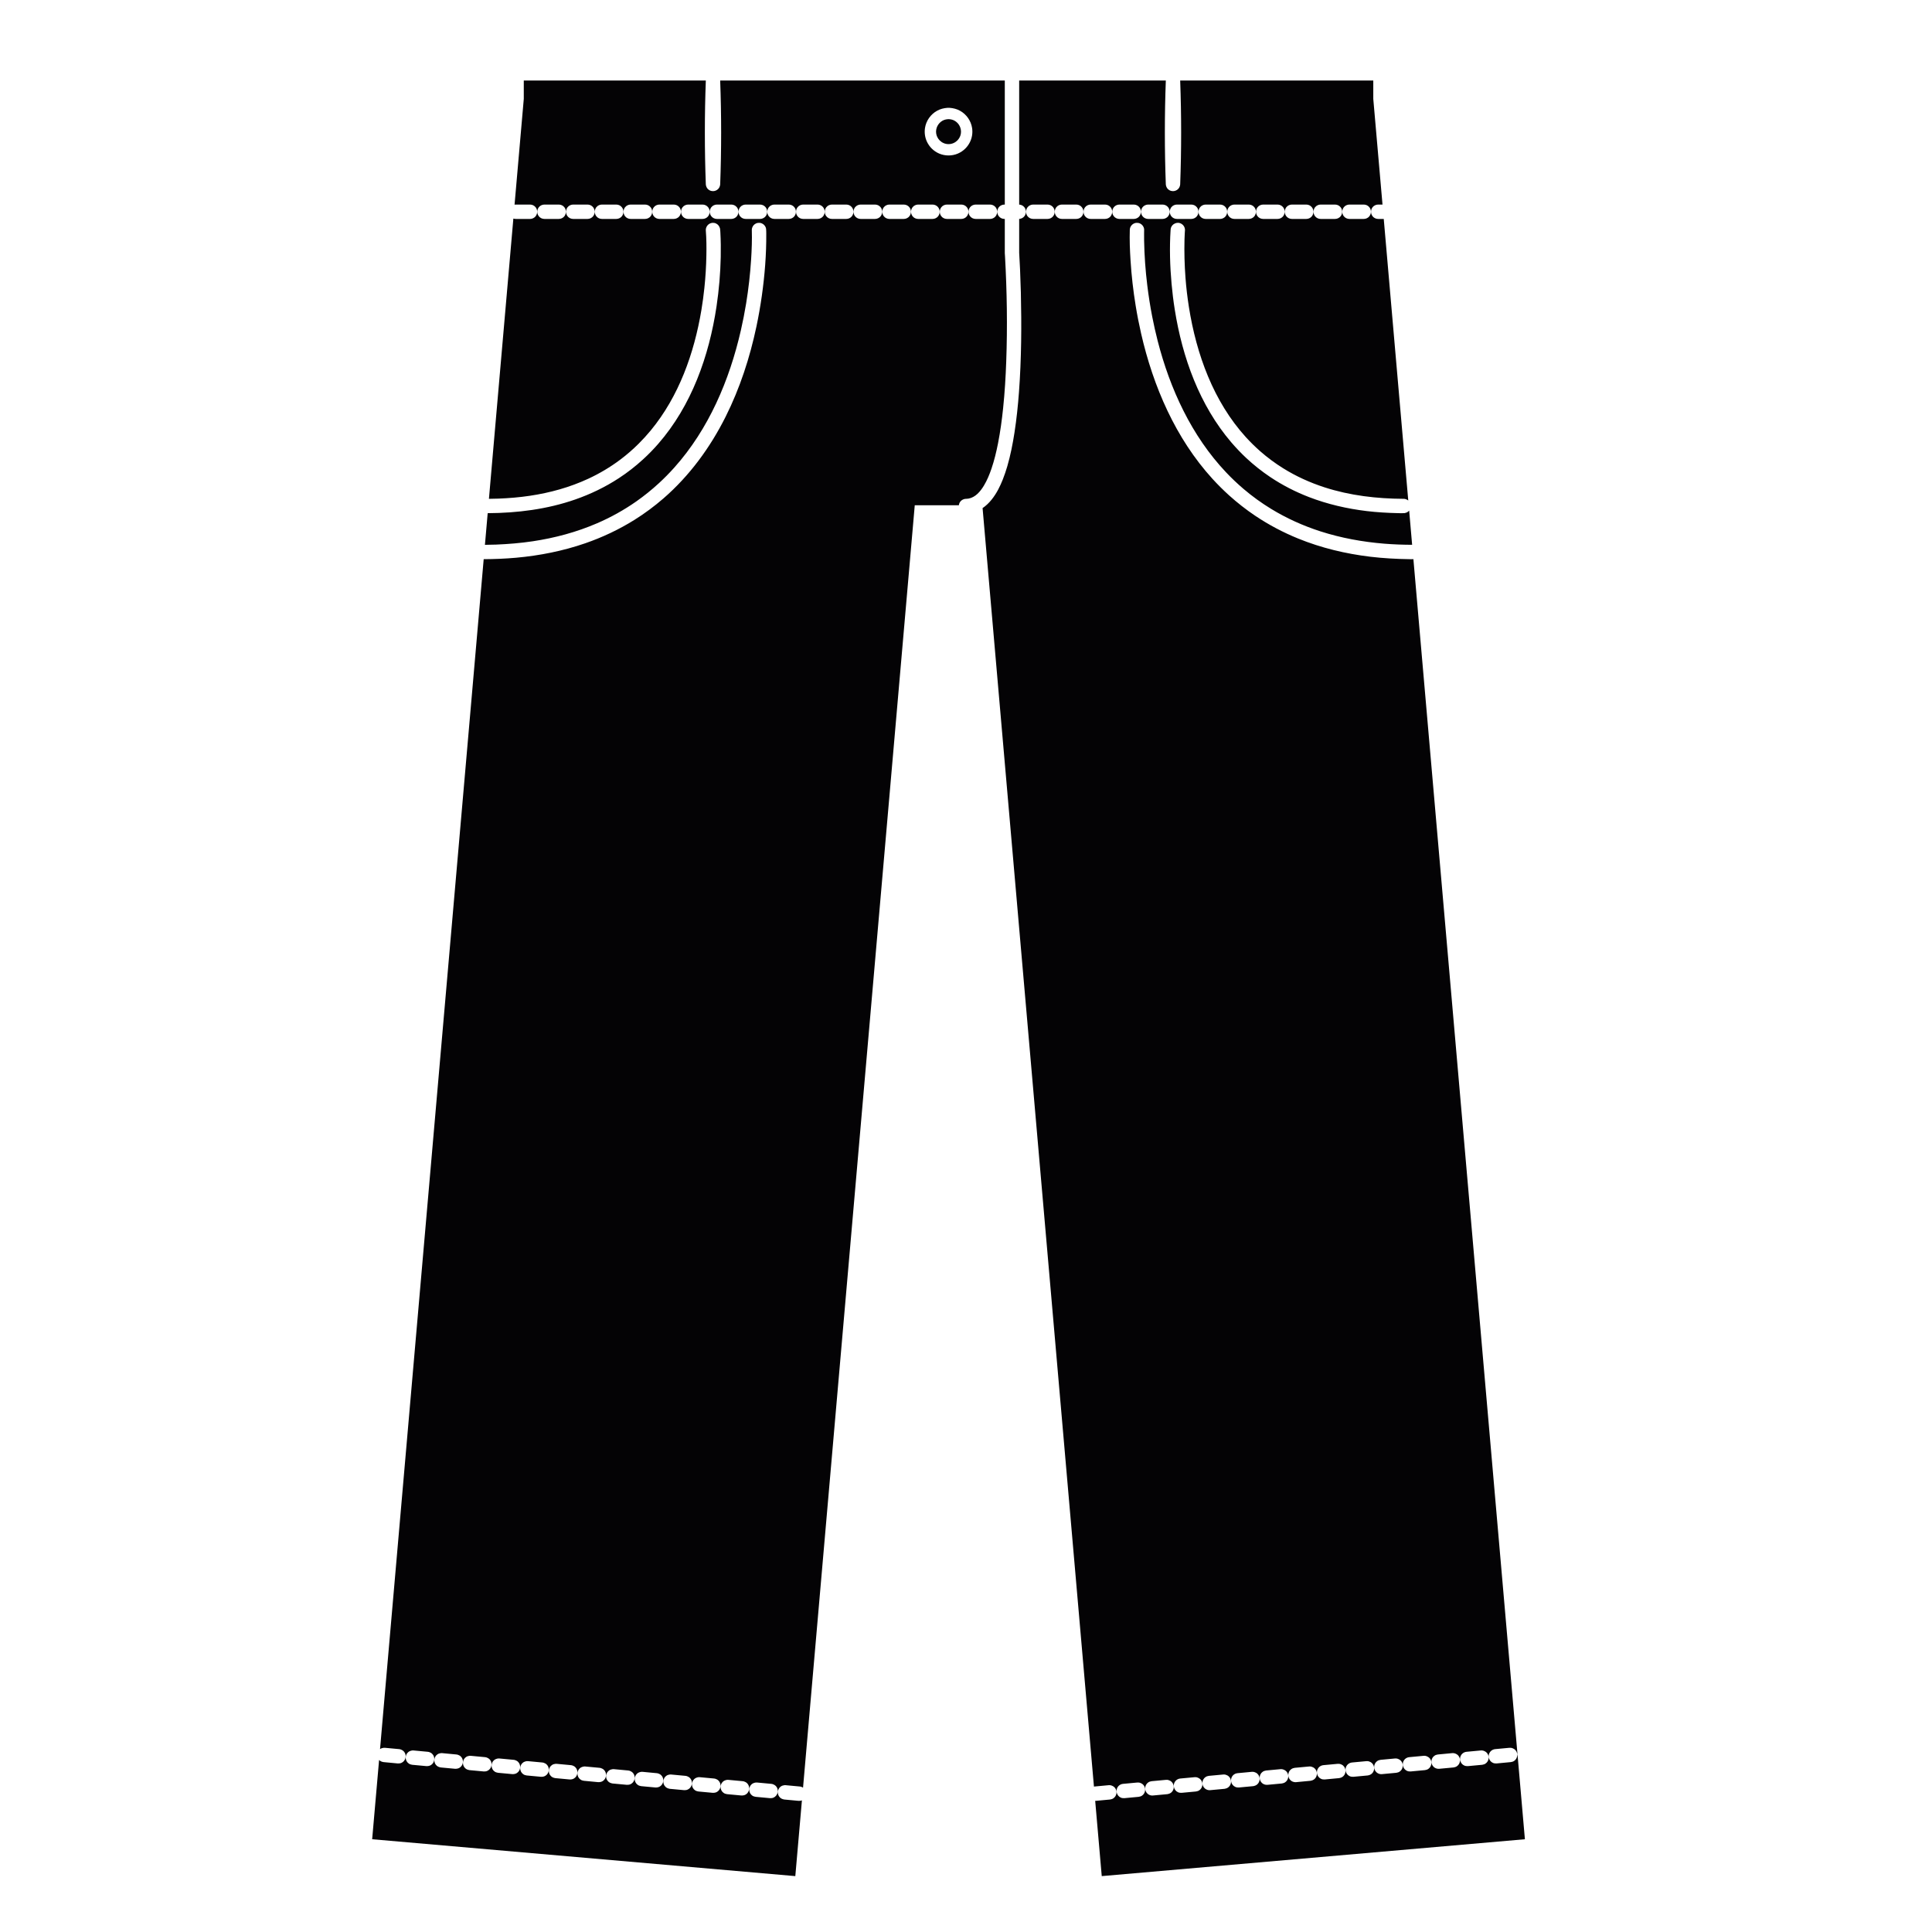 <svg fill="#040305" xmlns="http://www.w3.org/2000/svg" xmlns:xlink="http://www.w3.org/1999/xlink" viewBox="0 0 84 84" version="1.1" xml:space="preserve" style="" x="0px" y="0px" fill-rule="evenodd" clip-rule="evenodd" stroke-linejoin="round" stroke-miterlimit="1.414"><path d="M21.084,23.687L21.204,22.312C22.495,22.305 23.789,22.143 25.012,21.716C25.678,21.484 26.317,21.176 26.907,20.79C27.279,20.547 27.631,20.273 27.958,19.973C28.19,19.762 28.409,19.537 28.615,19.301C30.067,17.639 30.829,15.482 31.153,13.325C31.207,12.961 31.25,12.594 31.281,12.227C31.339,11.526 31.358,10.82 31.321,10.117C31.317,10.057 31.315,9.998 31.306,9.939C31.28,9.838 31.221,9.755 31.123,9.713C31.093,9.7 31.084,9.699 31.051,9.692C31.014,9.688 31.014,9.688 30.976,9.688C30.938,9.694 30.902,9.701 30.867,9.717C30.787,9.755 30.725,9.827 30.7,9.912C30.691,9.944 30.691,9.953 30.688,9.986L30.688,10.024C30.716,10.382 30.719,10.743 30.712,11.102C30.704,11.573 30.675,12.044 30.626,12.512C30.592,12.838 30.549,13.162 30.495,13.484C30.181,15.36 29.517,17.229 28.296,18.711C28.129,18.913 27.953,19.107 27.767,19.292C27.519,19.539 27.254,19.769 26.974,19.98C26.54,20.307 26.07,20.586 25.577,20.815C24.773,21.188 23.911,21.426 23.035,21.556C22.583,21.624 22.128,21.661 21.671,21.679C21.549,21.683 21.427,21.686 21.306,21.687C21.286,21.687 21.271,21.687 21.258,21.687L22.32,9.503C22.33,9.506 22.34,9.509 22.35,9.511C22.373,9.517 22.397,9.517 22.42,9.519L23.045,9.519C23.068,9.517 23.092,9.517 23.115,9.511C23.16,9.501 23.203,9.48 23.24,9.451C23.373,9.345 23.395,9.145 23.289,9.012C23.26,8.975 23.223,8.946 23.181,8.925C23.16,8.915 23.137,8.91 23.115,8.902L23.045,8.894L22.42,8.894C22.404,8.896 22.388,8.897 22.372,8.898L22.773,4.3L22.773,3.5L30.688,3.5C30.632,5.007 30.632,6.517 30.688,8.023C30.697,8.102 30.728,8.174 30.787,8.229C30.932,8.363 31.172,8.327 31.271,8.156C31.295,8.115 31.306,8.071 31.312,8.023C31.368,6.517 31.368,5.007 31.312,3.5L43.687,3.5L43.687,8.894L43.67,8.894C43.647,8.897 43.623,8.897 43.6,8.902C43.555,8.913 43.512,8.933 43.475,8.962C43.321,9.086 43.321,9.328 43.475,9.451C43.512,9.48 43.555,9.501 43.6,9.511C43.623,9.517 43.647,9.517 43.67,9.519L43.687,9.519L43.687,11.01L43.696,11.142C43.781,12.664 43.805,14.193 43.749,15.718C43.725,16.395 43.684,17.072 43.614,17.746C43.561,18.259 43.491,18.771 43.392,19.277C43.319,19.646 43.231,20.013 43.11,20.37C43.022,20.628 42.918,20.883 42.777,21.116C42.624,21.368 42.411,21.625 42.106,21.679C42.054,21.687 42.001,21.687 41.949,21.692C41.87,21.711 41.803,21.744 41.753,21.809C41.716,21.857 41.696,21.912 41.69,21.968L39.772,21.968L34.915,77.722C34.889,77.707 34.861,77.695 34.832,77.684L34.781,77.675L34.159,77.617C34.141,77.617 34.124,77.617 34.107,77.617C34.054,77.625 34.007,77.636 33.961,77.665C33.792,77.773 33.769,78.019 33.916,78.156C33.969,78.206 34.03,78.227 34.101,78.24L34.723,78.298C34.774,78.298 34.819,78.296 34.866,78.277L34.579,81.57L16.181,79.967L16.482,76.521C16.485,76.524 16.488,76.527 16.491,76.53C16.545,76.58 16.606,76.601 16.676,76.613L17.299,76.672C17.352,76.672 17.4,76.669 17.45,76.648C17.635,76.569 17.698,76.33 17.576,76.171C17.532,76.113 17.475,76.082 17.407,76.058L17.357,76.049L16.734,75.991C16.717,75.991 16.7,75.991 16.683,75.991C16.63,75.999 16.583,76.009 16.537,76.039C16.532,76.042 16.527,76.045 16.523,76.049L21.03,24.312C21.501,24.31 21.972,24.291 22.442,24.249C23.463,24.156 24.477,23.956 25.447,23.62C26.193,23.362 26.912,23.023 27.583,22.604C28.028,22.326 28.451,22.012 28.848,21.668C29.98,20.685 30.877,19.459 31.547,18.122C32.17,16.88 32.603,15.547 32.89,14.189C32.981,13.755 33.058,13.317 33.121,12.877C33.249,11.976 33.322,11.064 33.316,10.153C33.315,10.085 33.315,10.018 33.308,9.95C33.3,9.914 33.3,9.905 33.285,9.872C33.251,9.797 33.188,9.737 33.111,9.708C33.076,9.695 33.067,9.695 33.031,9.689C32.99,9.688 32.991,9.688 32.95,9.692C32.914,9.7 32.905,9.7 32.872,9.715C32.796,9.749 32.737,9.812 32.708,9.889C32.695,9.924 32.695,9.933 32.689,9.969L32.688,10.01C32.701,10.43 32.684,10.853 32.658,11.272C32.617,11.917 32.544,12.559 32.44,13.197C32.376,13.587 32.3,13.975 32.212,14.36C31.716,16.53 30.813,18.659 29.316,20.331C29.106,20.566 28.884,20.791 28.653,21.004C28.343,21.29 28.014,21.555 27.669,21.798C27.134,22.173 26.56,22.492 25.96,22.751C25.067,23.137 24.121,23.39 23.16,23.534C22.632,23.613 22.101,23.656 21.568,23.678C21.427,23.682 21.286,23.686 21.144,23.687C21.118,23.687 21.1,23.687 21.084,23.687ZM61.452,24.311L65.972,76.2C65.966,76.246 65.97,76.293 65.984,76.337L66.3,79.967L47.902,81.57L47.617,78.298C47.625,78.298 47.632,78.298 47.64,78.298L48.262,78.24C48.315,78.23 48.362,78.219 48.407,78.188C48.557,78.088 48.59,77.875 48.478,77.734C48.432,77.677 48.375,77.647 48.307,77.625C48.29,77.622 48.273,77.619 48.256,77.617L48.204,77.617L47.582,77.675C47.576,77.676 47.569,77.677 47.563,77.678L42.721,22.091C43.013,21.895 43.235,21.593 43.4,21.284C43.474,21.144 43.539,21 43.597,20.854C43.673,20.663 43.738,20.468 43.796,20.271C43.935,19.792 44.032,19.3 44.108,18.807C44.199,18.221 44.26,17.63 44.304,17.038C44.41,15.599 44.419,14.153 44.385,12.711C44.375,12.376 44.364,12.042 44.35,11.708C44.339,11.469 44.327,11.23 44.312,10.99L44.312,9.518C44.33,9.516 44.347,9.515 44.365,9.511C44.41,9.501 44.453,9.48 44.49,9.451C44.623,9.345 44.645,9.145 44.539,9.012C44.51,8.975 44.473,8.946 44.431,8.925C44.41,8.915 44.387,8.91 44.365,8.902L44.312,8.896L44.312,3.5L50.688,3.5C50.632,5.007 50.632,6.517 50.688,8.023C50.697,8.102 50.728,8.174 50.787,8.229C50.932,8.363 51.172,8.327 51.271,8.156C51.295,8.115 51.306,8.071 51.312,8.023C51.368,6.517 51.368,5.007 51.312,3.5L59.708,3.5L59.708,4.3L60.109,8.894L59.92,8.894C59.897,8.897 59.873,8.897 59.85,8.902C59.805,8.913 59.762,8.933 59.725,8.962C59.571,9.086 59.571,9.328 59.725,9.451C59.762,9.48 59.805,9.501 59.85,9.511C59.873,9.517 59.897,9.517 59.92,9.519L60.163,9.519L61.229,21.762C61.183,21.723 61.127,21.701 61.066,21.69L61.028,21.688C59.863,21.682 58.695,21.548 57.583,21.187C56.954,20.983 56.348,20.708 55.787,20.358C55.436,20.14 55.103,19.892 54.792,19.62C54.573,19.427 54.365,19.222 54.168,19.007C52.758,17.454 52.018,15.403 51.693,13.358C51.625,12.93 51.574,12.499 51.542,12.067C51.501,11.515 51.486,10.962 51.5,10.409C51.503,10.324 51.506,10.238 51.511,10.153C51.515,10.097 51.52,10.042 51.521,9.986C51.517,9.948 51.511,9.912 51.496,9.877C51.461,9.795 51.391,9.731 51.306,9.703C51.274,9.693 51.266,9.693 51.233,9.688C51.194,9.688 51.195,9.688 51.157,9.692C51.056,9.715 50.971,9.771 50.926,9.867C50.911,9.897 50.911,9.906 50.902,9.939C50.897,9.976 50.897,9.975 50.894,10.012C50.845,10.788 50.868,11.569 50.938,12.342C50.972,12.714 51.017,13.086 51.076,13.456C51.406,15.54 52.151,17.617 53.538,19.237C53.742,19.474 53.958,19.701 54.186,19.915C54.51,20.217 54.858,20.493 55.226,20.74C55.753,21.093 56.321,21.384 56.912,21.612C57.719,21.923 58.568,22.118 59.426,22.221C59.872,22.274 60.32,22.3 60.769,22.31C60.867,22.312 60.966,22.316 61.063,22.31C61.114,22.301 61.16,22.287 61.203,22.258C61.228,22.241 61.25,22.221 61.268,22.199L61.397,23.687C60.992,23.685 60.586,23.671 60.182,23.638C59.241,23.561 58.306,23.391 57.406,23.101C56.659,22.86 55.939,22.536 55.269,22.127C54.847,21.87 54.445,21.579 54.069,21.259C53.803,21.033 53.549,20.792 53.309,20.538C51.809,18.954 50.871,16.915 50.333,14.819C50.244,14.47 50.165,14.119 50.096,13.766C50.008,13.314 49.937,12.858 49.881,12.401C49.802,11.757 49.756,11.11 49.744,10.461C49.743,10.361 49.742,10.261 49.743,10.161C49.744,10.097 49.747,10.033 49.745,9.969C49.739,9.933 49.739,9.923 49.726,9.889C49.697,9.812 49.638,9.749 49.563,9.715C49.529,9.7 49.52,9.7 49.484,9.692C49.443,9.688 49.444,9.688 49.403,9.689C49.367,9.695 49.358,9.695 49.323,9.708C49.246,9.737 49.183,9.797 49.149,9.872C49.134,9.905 49.134,9.914 49.126,9.95L49.122,9.99C49.108,10.431 49.125,10.872 49.153,11.312C49.195,11.977 49.27,12.64 49.378,13.298C49.443,13.7 49.522,14.101 49.613,14.499C50.14,16.804 51.113,19.06 52.719,20.822C52.946,21.07 53.184,21.307 53.433,21.533C53.794,21.858 54.178,22.159 54.581,22.429C55.165,22.82 55.788,23.149 56.439,23.414C57.443,23.823 58.506,24.077 59.582,24.206C60.147,24.273 60.716,24.304 61.285,24.312C61.375,24.312 61.383,24.315 61.452,24.311ZM32.914,77.501L33.536,77.559L33.587,77.568C33.655,77.592 33.712,77.623 33.756,77.681C33.877,77.84 33.814,78.079 33.63,78.158C33.58,78.179 33.532,78.182 33.478,78.181L32.856,78.123C32.803,78.114 32.757,78.102 32.711,78.072C32.545,77.961 32.527,77.714 32.676,77.58C32.73,77.531 32.792,77.512 32.862,77.501C32.88,77.501 32.897,77.501 32.914,77.501ZM49.552,77.509C49.619,77.531 49.677,77.56 49.723,77.618C49.835,77.759 49.801,77.972 49.652,78.072C49.606,78.102 49.56,78.114 49.507,78.123L48.885,78.181C48.831,78.182 48.783,78.179 48.733,78.158C48.549,78.079 48.486,77.84 48.607,77.681C48.649,77.626 48.709,77.586 48.776,77.568C48.792,77.564 48.81,77.562 48.827,77.559L49.449,77.501L49.501,77.501C49.518,77.503 49.535,77.506 49.552,77.509ZM50.796,77.392C50.847,77.409 50.891,77.427 50.932,77.464C51.066,77.585 51.068,77.8 50.937,77.924C50.883,77.974 50.822,77.995 50.752,78.007L50.129,78.065C50.112,78.065 50.095,78.067 50.078,78.066C50.009,78.061 49.942,78.033 49.891,77.986C49.742,77.852 49.76,77.606 49.927,77.494C49.972,77.464 50.018,77.452 50.071,77.443L50.694,77.385L50.745,77.384C50.762,77.387 50.779,77.39 50.796,77.392ZM31.669,77.385L32.292,77.443L32.343,77.452C32.393,77.47 32.437,77.489 32.477,77.526C32.623,77.664 32.6,77.91 32.431,78.018C32.369,78.057 32.305,78.066 32.234,78.065L31.611,78.007C31.558,77.998 31.512,77.986 31.467,77.956C31.3,77.845 31.282,77.598 31.431,77.464C31.486,77.415 31.547,77.395 31.618,77.384C31.635,77.385 31.652,77.385 31.669,77.385ZM52.041,77.276C52.109,77.299 52.166,77.328 52.212,77.385C52.324,77.526 52.291,77.74 52.141,77.84C52.095,77.87 52.049,77.882 51.996,77.891L51.374,77.949C51.32,77.95 51.273,77.947 51.222,77.925C51.038,77.847 50.975,77.608 51.096,77.449C51.138,77.394 51.198,77.354 51.265,77.336C51.282,77.331 51.299,77.33 51.316,77.327L51.938,77.269L51.99,77.268C52.007,77.271 52.024,77.274 52.041,77.276ZM30.425,77.269L31.047,77.327L31.098,77.336C31.149,77.354 31.192,77.373 31.232,77.41C31.378,77.548 31.355,77.793 31.186,77.901C31.125,77.941 31.061,77.95 30.989,77.949L30.367,77.891C30.314,77.882 30.268,77.87 30.222,77.84C30.055,77.728 30.038,77.482 30.187,77.348C30.241,77.299 30.303,77.279 30.373,77.268C30.39,77.268 30.408,77.269 30.425,77.269ZM53.285,77.16C53.336,77.177 53.38,77.195 53.421,77.232C53.555,77.352 53.557,77.568 53.426,77.691C53.372,77.742 53.311,77.762 53.241,77.775L52.619,77.833C52.601,77.833 52.584,77.835 52.567,77.834C52.498,77.829 52.432,77.8 52.38,77.754C52.231,77.62 52.249,77.373 52.416,77.262C52.461,77.232 52.508,77.22 52.56,77.211L53.183,77.153L53.234,77.152C53.251,77.155 53.268,77.157 53.285,77.16ZM29.18,77.153L29.803,77.211L29.853,77.22C29.921,77.244 29.978,77.274 30.022,77.332C30.144,77.492 30.08,77.731 29.896,77.809C29.846,77.831 29.798,77.834 29.744,77.833L29.122,77.775C29.052,77.762 28.991,77.742 28.937,77.691C28.791,77.554 28.814,77.308 28.983,77.2C29.029,77.171 29.076,77.16 29.129,77.152C29.146,77.152 29.163,77.152 29.18,77.153ZM54.53,77.044C54.581,77.061 54.625,77.079 54.666,77.116C54.799,77.236 54.802,77.452 54.67,77.575C54.617,77.625 54.556,77.646 54.485,77.659L53.863,77.717C53.809,77.717 53.762,77.715 53.712,77.693C53.527,77.615 53.464,77.376 53.585,77.216C53.627,77.161 53.687,77.121 53.754,77.104C53.771,77.099 53.788,77.098 53.805,77.095L54.427,77.036L54.479,77.036C54.496,77.039 54.513,77.041 54.53,77.044ZM27.936,77.036L28.558,77.095L28.609,77.104C28.659,77.122 28.703,77.141 28.743,77.178C28.889,77.315 28.866,77.561 28.697,77.669C28.635,77.708 28.571,77.718 28.5,77.717L27.878,77.659C27.825,77.649 27.778,77.638 27.733,77.607C27.566,77.496 27.548,77.25 27.697,77.116C27.752,77.067 27.813,77.047 27.884,77.036C27.901,77.036 27.918,77.036 27.936,77.036ZM55.775,76.928C55.842,76.95 55.9,76.98 55.946,77.037C56.058,77.178 56.024,77.391 55.875,77.491C55.829,77.522 55.783,77.533 55.73,77.543L55.108,77.601C55.091,77.601 55.073,77.602 55.056,77.601C54.987,77.596 54.921,77.568 54.869,77.522C54.721,77.387 54.738,77.141 54.905,77.03C54.951,76.999 54.997,76.988 55.05,76.978L55.672,76.92L55.724,76.92C55.741,76.922 55.758,76.925 55.775,76.928ZM26.691,76.92L27.313,76.978L27.364,76.987C27.432,77.011 27.489,77.042 27.533,77.1C27.654,77.26 27.591,77.498 27.407,77.577C27.357,77.598 27.309,77.601 27.255,77.601L26.633,77.543C26.563,77.53 26.501,77.509 26.448,77.459C26.302,77.322 26.325,77.076 26.494,76.968C26.54,76.939 26.586,76.928 26.639,76.92C26.657,76.92 26.674,76.92 26.691,76.92ZM57.019,76.812C57.07,76.829 57.114,76.847 57.155,76.883C57.289,77.004 57.291,77.22 57.16,77.343C57.106,77.393 57.045,77.414 56.975,77.426L56.352,77.485C56.335,77.485 56.318,77.486 56.301,77.485C56.232,77.48 56.165,77.452 56.114,77.406C55.965,77.271 55.983,77.025 56.15,76.914C56.195,76.883 56.241,76.872 56.294,76.862L56.917,76.804L56.968,76.804C56.985,76.806 57.002,76.809 57.019,76.812ZM25.446,76.804L26.069,76.862L26.12,76.871C26.17,76.889 26.214,76.908 26.254,76.946C26.4,77.083 26.377,77.329 26.208,77.437C26.146,77.476 26.082,77.485 26.011,77.485L25.388,77.426C25.335,77.417 25.289,77.406 25.244,77.375C25.077,77.264 25.059,77.017 25.208,76.883C25.263,76.834 25.324,76.815 25.395,76.804C25.412,76.804 25.429,76.804 25.446,76.804ZM58.264,76.695C58.315,76.712 58.359,76.73 58.399,76.767C58.533,76.888 58.535,77.104 58.404,77.227C58.351,77.277 58.29,77.298 58.219,77.31L57.597,77.368C57.543,77.369 57.496,77.366 57.445,77.345C57.261,77.266 57.198,77.027 57.319,76.868C57.361,76.813 57.421,76.773 57.488,76.755C57.505,76.751 57.522,76.749 57.539,76.746L58.161,76.688L58.213,76.688C58.23,76.69 58.247,76.693 58.264,76.695ZM24.202,76.688L24.824,76.746L24.875,76.755C24.926,76.773 24.969,76.792 25.009,76.83C25.155,76.967 25.132,77.213 24.963,77.321C24.902,77.36 24.838,77.369 24.766,77.368L24.144,77.31C24.073,77.298 24.012,77.277 23.959,77.227C23.813,77.09 23.836,76.844 24.005,76.736C24.051,76.706 24.097,76.696 24.15,76.688C24.167,76.688 24.185,76.688 24.202,76.688ZM59.508,76.579C59.559,76.596 59.603,76.614 59.644,76.651C59.778,76.772 59.78,76.987 59.649,77.111C59.595,77.161 59.534,77.182 59.464,77.194L58.841,77.252C58.788,77.253 58.74,77.25 58.69,77.229C58.505,77.15 58.442,76.911 58.564,76.752C58.606,76.697 58.666,76.657 58.733,76.639C58.749,76.635 58.766,76.633 58.783,76.63L59.406,76.572L59.457,76.571C59.474,76.574 59.491,76.577 59.508,76.579ZM22.957,76.572L23.58,76.63L23.63,76.639C23.681,76.657 23.725,76.676 23.765,76.713C23.911,76.851 23.888,77.097 23.719,77.204C23.657,77.244 23.593,77.253 23.522,77.252L22.899,77.194C22.846,77.185 22.8,77.173 22.755,77.143C22.588,77.031 22.57,76.785 22.719,76.651C22.773,76.602 22.835,76.582 22.906,76.571C22.923,76.572 22.94,76.572 22.957,76.572ZM60.753,76.463C60.821,76.486 60.878,76.515 60.924,76.572C61.036,76.713 61.003,76.927 60.853,77.027C60.807,77.057 60.761,77.069 60.708,77.078L60.086,77.136C60.069,77.136 60.052,77.138 60.034,77.137C59.965,77.132 59.899,77.103 59.848,77.057C59.699,76.923 59.717,76.677 59.883,76.565C59.929,76.535 59.975,76.523 60.028,76.514L60.65,76.456L60.702,76.455C60.719,76.458 60.736,76.461 60.753,76.463ZM21.713,76.456L22.335,76.514L22.386,76.523C22.436,76.541 22.48,76.56 22.52,76.597C22.666,76.735 22.643,76.98 22.474,77.088C22.412,77.128 22.348,77.137 22.277,77.136L21.655,77.078C21.602,77.069 21.556,77.057 21.51,77.027C21.343,76.915 21.326,76.669 21.474,76.535C21.529,76.486 21.59,76.466 21.661,76.455C21.678,76.455 21.695,76.456 21.713,76.456ZM20.468,76.34L21.09,76.398L21.141,76.407C21.209,76.431 21.266,76.461 21.31,76.519C21.431,76.679 21.368,76.918 21.184,76.996C21.134,77.018 21.086,77.021 21.032,77.02L20.41,76.962C20.34,76.949 20.278,76.929 20.225,76.878C20.079,76.741 20.102,76.495 20.271,76.387C20.317,76.358 20.363,76.347 20.416,76.339C20.434,76.339 20.451,76.339 20.468,76.34ZM61.997,76.347C62.065,76.37 62.123,76.399 62.169,76.456C62.281,76.597 62.247,76.81 62.098,76.911C62.052,76.941 62.006,76.953 61.953,76.962L61.331,77.02C61.277,77.021 61.229,77.018 61.179,76.996C60.995,76.918 60.932,76.679 61.053,76.519C61.095,76.464 61.155,76.424 61.222,76.407C61.238,76.402 61.256,76.401 61.273,76.398L61.895,76.34L61.946,76.339C61.963,76.342 61.98,76.344 61.997,76.347ZM63.242,76.231C63.31,76.253 63.368,76.283 63.413,76.34C63.525,76.481 63.492,76.694 63.342,76.794C63.297,76.825 63.25,76.836 63.198,76.846L62.575,76.904C62.558,76.904 62.541,76.906 62.524,76.904C62.455,76.899 62.388,76.871 62.337,76.825C62.188,76.691 62.206,76.444 62.373,76.333C62.418,76.302 62.464,76.291 62.517,76.282L63.139,76.223L63.191,76.223C63.208,76.226 63.225,76.228 63.242,76.231ZM19.224,76.223L19.846,76.282L19.897,76.291C19.947,76.309 19.991,76.328 20.031,76.365C20.177,76.502 20.154,76.748 19.985,76.856C19.923,76.895 19.859,76.905 19.788,76.904L19.165,76.846C19.095,76.833 19.034,76.812 18.98,76.762C18.834,76.625 18.857,76.379 19.026,76.271C19.072,76.242 19.119,76.231 19.172,76.223C19.189,76.223 19.206,76.223 19.224,76.223ZM64.487,76.115C64.555,76.137 64.612,76.167 64.658,76.224C64.77,76.365 64.737,76.578 64.587,76.678C64.541,76.709 64.495,76.72 64.442,76.73L63.82,76.788C63.766,76.788 63.719,76.785 63.668,76.764C63.484,76.685 63.421,76.447 63.542,76.287C63.584,76.232 63.644,76.192 63.711,76.174C63.728,76.17 63.745,76.168 63.762,76.165L64.384,76.107L64.436,76.107C64.453,76.109 64.47,76.112 64.487,76.115ZM17.979,76.107L18.601,76.165L18.652,76.174C18.703,76.192 18.746,76.211 18.786,76.249C18.932,76.386 18.909,76.632 18.74,76.74C18.679,76.779 18.615,76.788 18.543,76.788L17.921,76.73C17.868,76.72 17.822,76.709 17.776,76.678C17.61,76.567 17.592,76.321 17.741,76.186C17.795,76.137 17.857,76.118 17.927,76.107C17.945,76.107 17.962,76.107 17.979,76.107ZM65.731,75.999C65.799,76.021 65.857,76.051 65.902,76.108C66.014,76.249 65.981,76.462 65.831,76.562C65.786,76.593 65.74,76.604 65.687,76.613L65.064,76.672C65.011,76.672 64.963,76.669 64.913,76.648C64.728,76.569 64.665,76.33 64.787,76.171C64.829,76.116 64.889,76.076 64.956,76.058C64.972,76.054 64.989,76.052 65.006,76.049L65.629,75.991L65.68,75.991C65.697,75.993 65.714,75.996 65.731,75.999ZM56.795,8.894L56.17,8.894C56.147,8.897 56.123,8.897 56.1,8.902C56.055,8.913 56.012,8.933 55.975,8.962C55.821,9.086 55.821,9.328 55.975,9.451C56.012,9.48 56.055,9.501 56.1,9.511C56.123,9.517 56.147,9.517 56.17,9.519L56.795,9.519C56.818,9.517 56.842,9.517 56.865,9.511C56.91,9.501 56.953,9.48 56.99,9.451C57.123,9.345 57.145,9.145 57.039,9.012C57.01,8.975 56.973,8.946 56.931,8.925C56.91,8.915 56.887,8.91 56.865,8.902L56.795,8.894ZM41.795,8.894L41.17,8.894C41.147,8.897 41.123,8.897 41.1,8.902C41.055,8.913 41.012,8.933 40.975,8.962C40.821,9.086 40.821,9.328 40.975,9.451C41.012,9.48 41.055,9.501 41.1,9.511C41.123,9.517 41.147,9.517 41.17,9.519L41.795,9.519C41.818,9.517 41.842,9.517 41.865,9.511C41.91,9.501 41.953,9.48 41.99,9.451C42.123,9.345 42.145,9.145 42.039,9.012C42.01,8.975 41.973,8.946 41.931,8.925C41.91,8.915 41.887,8.91 41.865,8.902L41.795,8.894ZM25.615,8.902C25.637,8.91 25.66,8.915 25.681,8.925C25.723,8.946 25.76,8.975 25.789,9.012C25.895,9.145 25.873,9.345 25.74,9.451C25.703,9.48 25.66,9.501 25.615,9.511C25.592,9.517 25.568,9.517 25.545,9.519L24.92,9.519C24.897,9.517 24.873,9.517 24.85,9.511C24.805,9.501 24.762,9.48 24.725,9.451C24.571,9.328 24.571,9.086 24.725,8.962C24.762,8.933 24.805,8.913 24.85,8.902C24.873,8.897 24.897,8.897 24.92,8.894L25.545,8.894C25.568,8.897 25.591,8.899 25.615,8.902ZM46.865,8.902C46.887,8.91 46.91,8.915 46.931,8.925C46.973,8.946 47.01,8.975 47.039,9.012C47.145,9.145 47.123,9.345 46.99,9.451C46.953,9.48 46.91,9.501 46.865,9.511C46.842,9.517 46.818,9.517 46.795,9.519L46.17,9.519C46.147,9.517 46.123,9.517 46.1,9.511C46.055,9.501 46.012,9.48 45.975,9.451C45.821,9.328 45.821,9.086 45.975,8.962C46.012,8.933 46.055,8.913 46.1,8.902C46.123,8.897 46.147,8.897 46.17,8.894L46.795,8.894C46.818,8.897 46.841,8.899 46.865,8.902ZM45.545,9.519C45.568,9.517 45.592,9.517 45.615,9.511C45.66,9.501 45.703,9.48 45.74,9.451C45.873,9.345 45.895,9.145 45.789,9.012C45.76,8.975 45.723,8.946 45.681,8.925C45.66,8.915 45.637,8.91 45.615,8.902C45.591,8.899 45.568,8.897 45.545,8.894L44.92,8.894C44.897,8.897 44.873,8.897 44.85,8.902C44.805,8.913 44.762,8.933 44.725,8.962C44.571,9.086 44.571,9.328 44.725,9.451C44.762,9.48 44.805,9.501 44.85,9.511C44.873,9.517 44.897,9.517 44.92,9.519L45.545,9.519ZM43.045,8.894L42.42,8.894C42.397,8.897 42.373,8.897 42.35,8.902C42.305,8.913 42.262,8.933 42.225,8.962C42.071,9.086 42.071,9.328 42.225,9.451C42.262,9.48 42.305,9.501 42.35,9.511C42.373,9.517 42.397,9.517 42.42,9.519L43.045,9.519C43.068,9.517 43.092,9.517 43.115,9.511C43.16,9.501 43.203,9.48 43.24,9.451C43.373,9.345 43.395,9.145 43.289,9.012C43.26,8.975 43.223,8.946 43.181,8.925C43.16,8.915 43.137,8.91 43.115,8.902L43.045,8.894ZM24.295,9.519C24.318,9.517 24.342,9.517 24.365,9.511C24.41,9.501 24.453,9.48 24.49,9.451C24.623,9.345 24.645,9.145 24.539,9.012C24.51,8.975 24.473,8.946 24.431,8.925C24.41,8.915 24.387,8.91 24.365,8.902C24.341,8.899 24.318,8.897 24.295,8.894L23.67,8.894C23.647,8.897 23.623,8.897 23.6,8.902C23.555,8.913 23.512,8.933 23.475,8.962C23.321,9.086 23.321,9.328 23.475,9.451C23.512,9.48 23.555,9.501 23.6,9.511C23.623,9.517 23.647,9.517 23.67,9.519L24.295,9.519ZM35.545,8.894L34.92,8.894C34.897,8.897 34.873,8.897 34.85,8.902C34.805,8.913 34.762,8.933 34.725,8.962C34.571,9.086 34.571,9.328 34.725,9.451C34.762,9.48 34.805,9.501 34.85,9.511C34.873,9.517 34.897,9.517 34.92,9.519L35.545,9.519C35.568,9.517 35.592,9.517 35.615,9.511C35.66,9.501 35.703,9.48 35.74,9.451C35.873,9.345 35.895,9.145 35.789,9.012C35.76,8.975 35.723,8.946 35.681,8.925C35.66,8.915 35.637,8.91 35.615,8.902L35.545,8.894ZM40.545,8.894L39.92,8.894C39.897,8.897 39.873,8.897 39.85,8.902C39.805,8.913 39.762,8.933 39.725,8.962C39.571,9.086 39.571,9.328 39.725,9.451C39.762,9.48 39.805,9.501 39.85,9.511C39.873,9.517 39.897,9.517 39.92,9.519L40.545,9.519C40.568,9.517 40.592,9.517 40.615,9.511C40.66,9.501 40.703,9.48 40.74,9.451C40.873,9.345 40.895,9.145 40.789,9.012C40.76,8.975 40.723,8.946 40.681,8.925C40.66,8.915 40.637,8.91 40.615,8.902L40.545,8.894ZM49.295,8.894L48.67,8.894C48.647,8.897 48.623,8.897 48.6,8.902C48.555,8.913 48.512,8.933 48.475,8.962C48.321,9.086 48.321,9.328 48.475,9.451C48.512,9.48 48.555,9.501 48.6,9.511C48.623,9.517 48.647,9.517 48.67,9.519L49.295,9.519C49.318,9.517 49.342,9.517 49.365,9.511C49.41,9.501 49.453,9.48 49.49,9.451C49.623,9.345 49.645,9.145 49.539,9.012C49.51,8.975 49.473,8.946 49.431,8.925C49.41,8.915 49.387,8.91 49.365,8.902L49.295,8.894ZM53.045,8.894L52.42,8.894C52.397,8.897 52.373,8.897 52.35,8.902C52.305,8.913 52.262,8.933 52.225,8.962C52.071,9.086 52.071,9.328 52.225,9.451C52.262,9.48 52.305,9.501 52.35,9.511C52.373,9.517 52.397,9.517 52.42,9.519L53.045,9.519C53.068,9.517 53.092,9.517 53.115,9.511C53.16,9.501 53.203,9.48 53.24,9.451C53.373,9.345 53.395,9.145 53.289,9.012C53.26,8.975 53.223,8.946 53.181,8.925C53.16,8.915 53.137,8.91 53.115,8.902L53.045,8.894ZM51.795,8.894L51.17,8.894C51.147,8.897 51.123,8.897 51.1,8.902C51.055,8.913 51.012,8.933 50.975,8.962C50.821,9.086 50.821,9.328 50.975,9.451C51.012,9.48 51.055,9.501 51.1,9.511C51.123,9.517 51.147,9.517 51.17,9.519L51.795,9.519C51.818,9.517 51.842,9.517 51.865,9.511C51.91,9.501 51.953,9.48 51.99,9.451C52.123,9.345 52.145,9.145 52.039,9.012C52.01,8.975 51.973,8.946 51.931,8.925C51.91,8.915 51.887,8.91 51.865,8.902L51.795,8.894ZM50.545,8.894L49.92,8.894C49.897,8.897 49.873,8.897 49.85,8.902C49.805,8.913 49.762,8.933 49.725,8.962C49.571,9.086 49.571,9.328 49.725,9.451C49.762,9.48 49.805,9.501 49.85,9.511C49.873,9.517 49.897,9.517 49.92,9.519L50.545,9.519C50.568,9.517 50.592,9.517 50.615,9.511C50.66,9.501 50.703,9.48 50.74,9.451C50.873,9.345 50.895,9.145 50.789,9.012C50.76,8.975 50.723,8.946 50.681,8.925C50.66,8.915 50.637,8.91 50.615,8.902L50.545,8.894ZM48.045,8.894L47.42,8.894C47.397,8.897 47.373,8.897 47.35,8.902C47.305,8.913 47.262,8.933 47.225,8.962C47.071,9.086 47.071,9.328 47.225,9.451C47.262,9.48 47.305,9.501 47.35,9.511C47.373,9.517 47.397,9.517 47.42,9.519L48.045,9.519C48.068,9.517 48.092,9.517 48.115,9.511C48.16,9.501 48.203,9.48 48.24,9.451C48.373,9.345 48.395,9.145 48.289,9.012C48.26,8.975 48.223,8.946 48.181,8.925C48.16,8.915 48.137,8.91 48.115,8.902L48.045,8.894ZM54.295,8.894L53.67,8.894C53.647,8.897 53.623,8.897 53.6,8.902C53.555,8.913 53.512,8.933 53.475,8.962C53.321,9.086 53.321,9.328 53.475,9.451C53.512,9.48 53.555,9.501 53.6,9.511C53.623,9.517 53.647,9.517 53.67,9.519L54.295,9.519C54.318,9.517 54.342,9.517 54.365,9.511C54.41,9.501 54.453,9.48 54.49,9.451C54.623,9.345 54.645,9.145 54.539,9.012C54.51,8.975 54.473,8.946 54.431,8.925C54.41,8.915 54.387,8.91 54.365,8.902L54.295,8.894ZM55.545,8.894L54.92,8.894C54.897,8.897 54.873,8.897 54.85,8.902C54.805,8.913 54.762,8.933 54.725,8.962C54.571,9.086 54.571,9.328 54.725,9.451C54.762,9.48 54.805,9.501 54.85,9.511C54.873,9.517 54.897,9.517 54.92,9.519L55.545,9.519C55.568,9.517 55.592,9.517 55.615,9.511C55.66,9.501 55.703,9.48 55.74,9.451C55.873,9.345 55.895,9.145 55.789,9.012C55.76,8.975 55.723,8.946 55.681,8.925C55.66,8.915 55.637,8.91 55.615,8.902L55.545,8.894ZM58.045,8.894L57.42,8.894C57.397,8.897 57.373,8.897 57.35,8.902C57.305,8.913 57.262,8.933 57.225,8.962C57.071,9.086 57.071,9.328 57.225,9.451C57.262,9.48 57.305,9.501 57.35,9.511C57.373,9.517 57.397,9.517 57.42,9.519L58.045,9.519C58.068,9.517 58.092,9.517 58.115,9.511C58.16,9.501 58.203,9.48 58.24,9.451C58.373,9.345 58.395,9.145 58.289,9.012C58.26,8.975 58.223,8.946 58.181,8.925C58.16,8.915 58.137,8.91 58.115,8.902L58.045,8.894ZM59.295,8.894L58.67,8.894C58.647,8.897 58.623,8.897 58.6,8.902C58.555,8.913 58.512,8.933 58.475,8.962C58.321,9.086 58.321,9.328 58.475,9.451C58.512,9.48 58.555,9.501 58.6,9.511C58.623,9.517 58.647,9.517 58.67,9.519L59.295,9.519C59.318,9.517 59.342,9.517 59.365,9.511C59.41,9.501 59.453,9.48 59.49,9.451C59.623,9.345 59.645,9.145 59.539,9.012C59.51,8.975 59.473,8.946 59.431,8.925C59.41,8.915 59.387,8.91 59.365,8.902L59.295,8.894ZM39.295,8.894L38.67,8.894C38.647,8.897 38.623,8.897 38.6,8.902C38.555,8.913 38.512,8.933 38.475,8.962C38.321,9.086 38.321,9.328 38.475,9.451C38.512,9.48 38.555,9.501 38.6,9.511C38.623,9.517 38.647,9.517 38.67,9.519L39.295,9.519C39.318,9.517 39.342,9.517 39.365,9.511C39.41,9.501 39.453,9.48 39.49,9.451C39.623,9.345 39.645,9.145 39.539,9.012C39.51,8.975 39.473,8.946 39.431,8.925C39.41,8.915 39.387,8.91 39.365,8.902L39.295,8.894ZM38.045,8.894L37.42,8.894C37.397,8.897 37.373,8.897 37.35,8.902C37.305,8.913 37.262,8.933 37.225,8.962C37.071,9.086 37.071,9.328 37.225,9.451C37.262,9.48 37.305,9.501 37.35,9.511C37.373,9.517 37.397,9.517 37.42,9.519L38.045,9.519C38.068,9.517 38.092,9.517 38.115,9.511C38.16,9.501 38.203,9.48 38.24,9.451C38.373,9.345 38.395,9.145 38.289,9.012C38.26,8.975 38.223,8.946 38.181,8.925C38.16,8.915 38.137,8.91 38.115,8.902L38.045,8.894ZM36.795,8.894L36.17,8.894C36.147,8.897 36.123,8.897 36.1,8.902C36.055,8.913 36.012,8.933 35.975,8.962C35.821,9.086 35.821,9.328 35.975,9.451C36.012,9.48 36.055,9.501 36.1,9.511C36.123,9.517 36.147,9.517 36.17,9.519L36.795,9.519C36.818,9.517 36.842,9.517 36.865,9.511C36.91,9.501 36.953,9.48 36.99,9.451C37.123,9.345 37.145,9.145 37.039,9.012C37.01,8.975 36.973,8.946 36.931,8.925C36.91,8.915 36.887,8.91 36.865,8.902L36.795,8.894ZM34.295,8.894L33.67,8.894C33.647,8.897 33.623,8.897 33.6,8.902C33.555,8.913 33.512,8.933 33.475,8.962C33.321,9.086 33.321,9.328 33.475,9.451C33.512,9.48 33.555,9.501 33.6,9.511C33.623,9.517 33.647,9.517 33.67,9.519L34.295,9.519C34.318,9.517 34.342,9.517 34.365,9.511C34.41,9.501 34.453,9.48 34.49,9.451C34.623,9.345 34.645,9.145 34.539,9.012C34.51,8.975 34.473,8.946 34.431,8.925C34.41,8.915 34.387,8.91 34.365,8.902L34.295,8.894ZM33.045,8.894L32.42,8.894C32.397,8.897 32.373,8.897 32.35,8.902C32.305,8.913 32.262,8.933 32.225,8.962C32.071,9.086 32.071,9.328 32.225,9.451C32.262,9.48 32.305,9.501 32.35,9.511C32.373,9.517 32.397,9.517 32.42,9.519L33.045,9.519C33.068,9.517 33.092,9.517 33.115,9.511C33.16,9.501 33.203,9.48 33.24,9.451C33.373,9.345 33.395,9.145 33.289,9.012C33.26,8.975 33.223,8.946 33.181,8.925C33.16,8.915 33.137,8.91 33.115,8.902L33.045,8.894ZM31.795,8.894L31.17,8.894C31.147,8.897 31.123,8.897 31.1,8.902C31.055,8.913 31.012,8.933 30.975,8.962C30.821,9.086 30.821,9.328 30.975,9.451C31.012,9.48 31.055,9.501 31.1,9.511C31.123,9.517 31.147,9.517 31.17,9.519L31.795,9.519C31.818,9.517 31.842,9.517 31.865,9.511C31.91,9.501 31.953,9.48 31.99,9.451C32.123,9.345 32.145,9.145 32.039,9.012C32.01,8.975 31.973,8.946 31.931,8.925C31.91,8.915 31.887,8.91 31.865,8.902L31.795,8.894ZM30.545,8.894L29.92,8.894C29.897,8.897 29.873,8.897 29.85,8.902C29.805,8.913 29.762,8.933 29.725,8.962C29.571,9.086 29.571,9.328 29.725,9.451C29.762,9.48 29.805,9.501 29.85,9.511C29.873,9.517 29.897,9.517 29.92,9.519L30.545,9.519C30.568,9.517 30.592,9.517 30.615,9.511C30.66,9.501 30.703,9.48 30.74,9.451C30.873,9.345 30.895,9.145 30.789,9.012C30.76,8.975 30.723,8.946 30.681,8.925C30.66,8.915 30.637,8.91 30.615,8.902L30.545,8.894ZM29.295,9.519C29.318,9.517 29.342,9.517 29.365,9.511C29.41,9.501 29.453,9.48 29.49,9.451C29.623,9.345 29.645,9.145 29.539,9.012C29.51,8.975 29.473,8.946 29.431,8.925C29.41,8.915 29.387,8.91 29.365,8.902C29.341,8.899 29.318,8.897 29.295,8.894L28.67,8.894C28.647,8.897 28.623,8.897 28.6,8.902C28.555,8.913 28.512,8.933 28.475,8.962C28.321,9.086 28.321,9.328 28.475,9.451C28.512,9.48 28.555,9.501 28.6,9.511C28.623,9.517 28.647,9.517 28.67,9.519L29.295,9.519ZM28.045,8.894L27.42,8.894C27.397,8.897 27.373,8.897 27.35,8.902C27.305,8.913 27.262,8.933 27.225,8.962C27.071,9.086 27.071,9.328 27.225,9.451C27.262,9.48 27.305,9.501 27.35,9.511C27.373,9.517 27.397,9.517 27.42,9.519L28.045,9.519C28.068,9.517 28.092,9.517 28.115,9.511C28.16,9.501 28.203,9.48 28.24,9.451C28.373,9.345 28.395,9.145 28.289,9.012C28.26,8.975 28.223,8.946 28.181,8.925C28.16,8.915 28.137,8.91 28.115,8.902L28.045,8.894ZM26.795,8.894L26.17,8.894C26.147,8.897 26.123,8.897 26.1,8.902C26.055,8.913 26.012,8.933 25.975,8.962C25.821,9.086 25.821,9.328 25.975,9.451C26.012,9.48 26.055,9.501 26.1,9.511C26.123,9.517 26.147,9.517 26.17,9.519L26.795,9.519C26.818,9.517 26.842,9.517 26.865,9.511C26.91,9.501 26.953,9.48 26.99,9.451C27.123,9.345 27.145,9.145 27.039,9.012C27.01,8.975 26.973,8.946 26.931,8.925C26.91,8.915 26.887,8.91 26.865,8.902L26.795,8.894ZM41.294,4.689C41.449,4.701 41.597,4.738 41.735,4.813C42.017,4.966 42.216,5.249 42.265,5.566C42.281,5.67 42.281,5.777 42.265,5.881C42.249,5.982 42.219,6.081 42.174,6.173C42.124,6.277 42.055,6.374 41.973,6.456C41.879,6.55 41.767,6.626 41.644,6.678C41.517,6.732 41.379,6.759 41.241,6.759C41.102,6.759 40.965,6.732 40.837,6.678C40.715,6.626 40.602,6.55 40.508,6.456C40.426,6.374 40.358,6.277 40.307,6.173C40.263,6.081 40.232,5.982 40.217,5.881C40.201,5.777 40.201,5.67 40.217,5.566C40.265,5.249 40.465,4.966 40.747,4.813C40.884,4.738 41.032,4.701 41.188,4.689C41.241,4.687 41.241,4.687 41.294,4.689ZM41.213,5.182C41.132,5.188 41.054,5.207 40.982,5.246C40.783,5.355 40.67,5.582 40.704,5.806C40.712,5.859 40.728,5.91 40.752,5.958C40.778,6.013 40.814,6.064 40.857,6.107C40.907,6.156 40.965,6.196 41.03,6.223C41.096,6.252 41.168,6.266 41.241,6.266C41.313,6.266 41.385,6.252 41.452,6.223C41.516,6.196 41.575,6.156 41.624,6.107C41.667,6.064 41.703,6.013 41.73,5.958C41.753,5.91 41.769,5.859 41.777,5.806C41.811,5.582 41.699,5.355 41.499,5.246C41.427,5.207 41.35,5.188 41.269,5.182C41.241,5.181 41.241,5.181 41.213,5.182Z"></path></svg>
